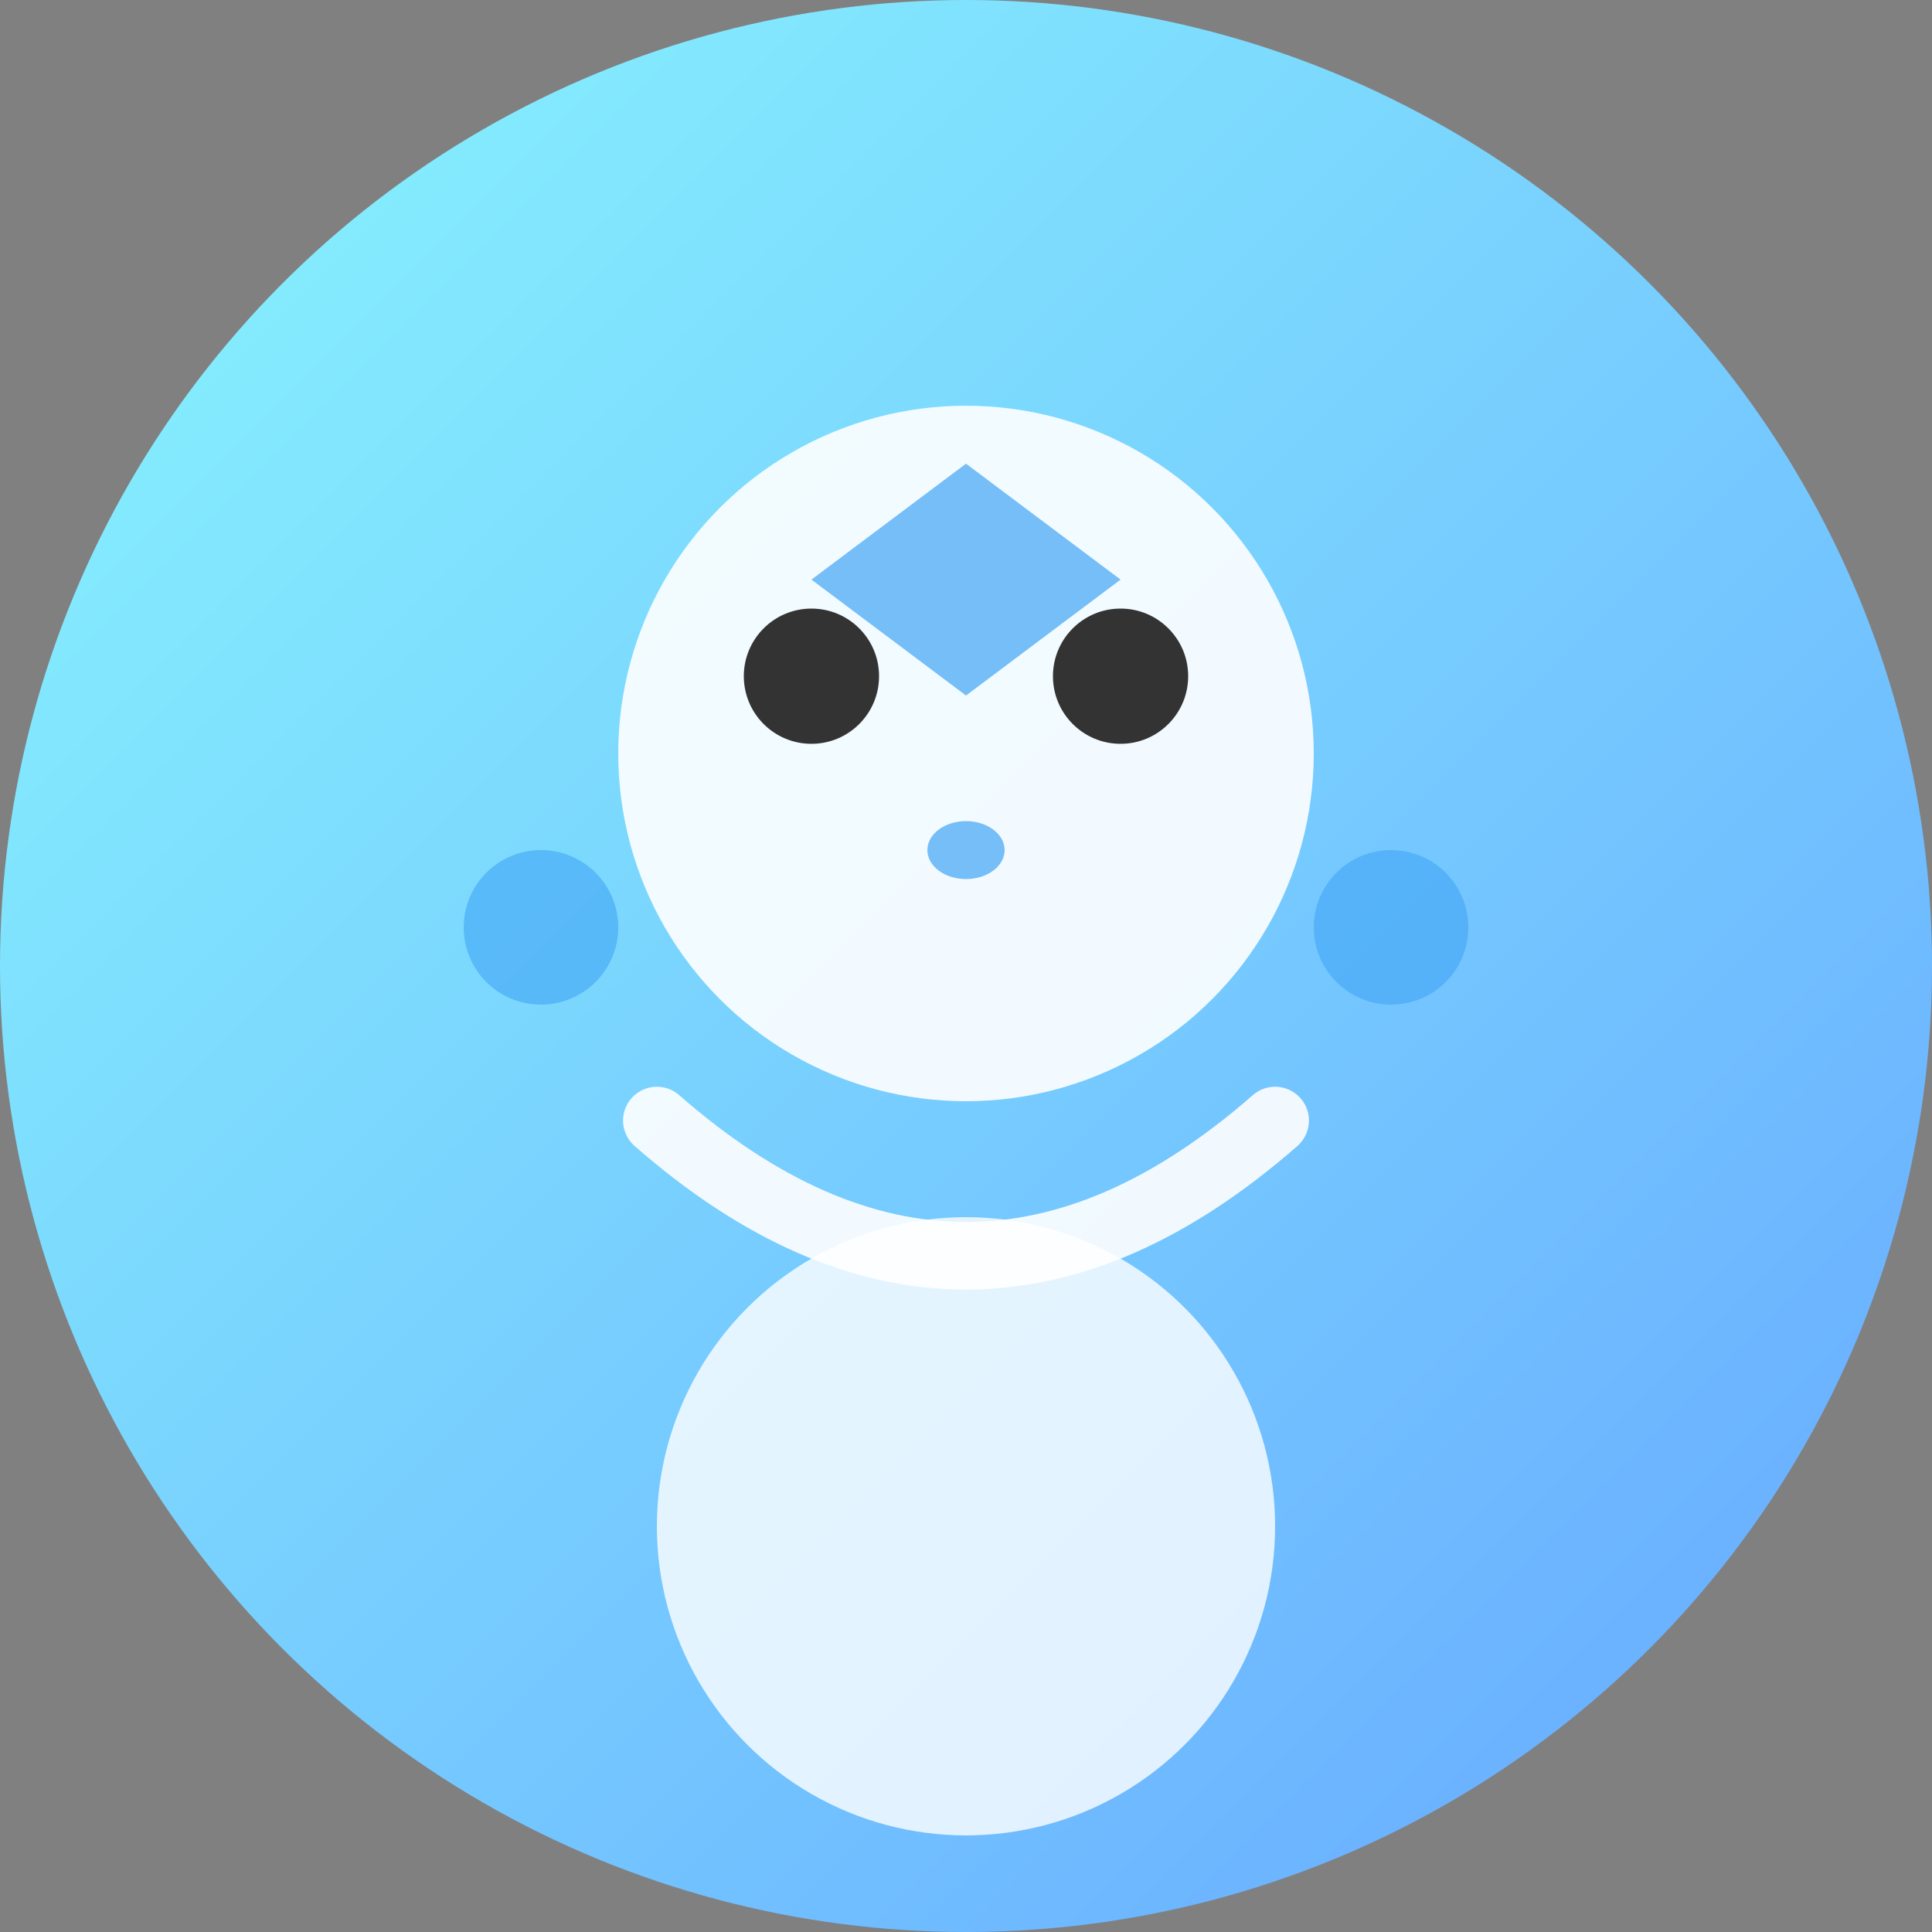 <svg width="100" height="100" viewBox="0 0 100 100" xmlns="http://www.w3.org/2000/svg">
  <rect x="0" y="0" width="100" height="100" fill="#808080" stroke="none"/>
  <defs>
    <linearGradient id="grad5" x1="0%" y1="0%" x2="100%" y2="100%">
      <stop offset="0%" style="stop-color:#89f7fe;stop-opacity:1" />
      <stop offset="100%" style="stop-color:#66a6ff;stop-opacity:1" />
    </linearGradient>
  </defs>
  <circle cx="50" cy="50" r="50" fill="url(#grad5)"/>
  <circle cx="50" cy="39" r="18" fill="white" opacity="0.9"/>
  <circle cx="42" cy="35" r="3.5" fill="#333"/>
  <circle cx="58" cy="35" r="3.5" fill="#333"/>
  <ellipse cx="50" cy="44" rx="2" ry="1.5" fill="#42a5f5" opacity="0.7"/>
  <path d="M 34 58 Q 50 72 66 58" stroke="white" stroke-width="3.5" fill="none" stroke-linecap="round" opacity="0.9"/>
  <circle cx="50" cy="79" r="16" fill="white" opacity="0.8"/>
  <polygon points="42,30 50,24 58,30 50,36" fill="#42a5f5" opacity="0.7"/>
  <circle cx="28" cy="48" r="4" fill="#42a5f5" opacity="0.6"/>
  <circle cx="72" cy="48" r="4" fill="#42a5f5" opacity="0.6"/>
</svg>